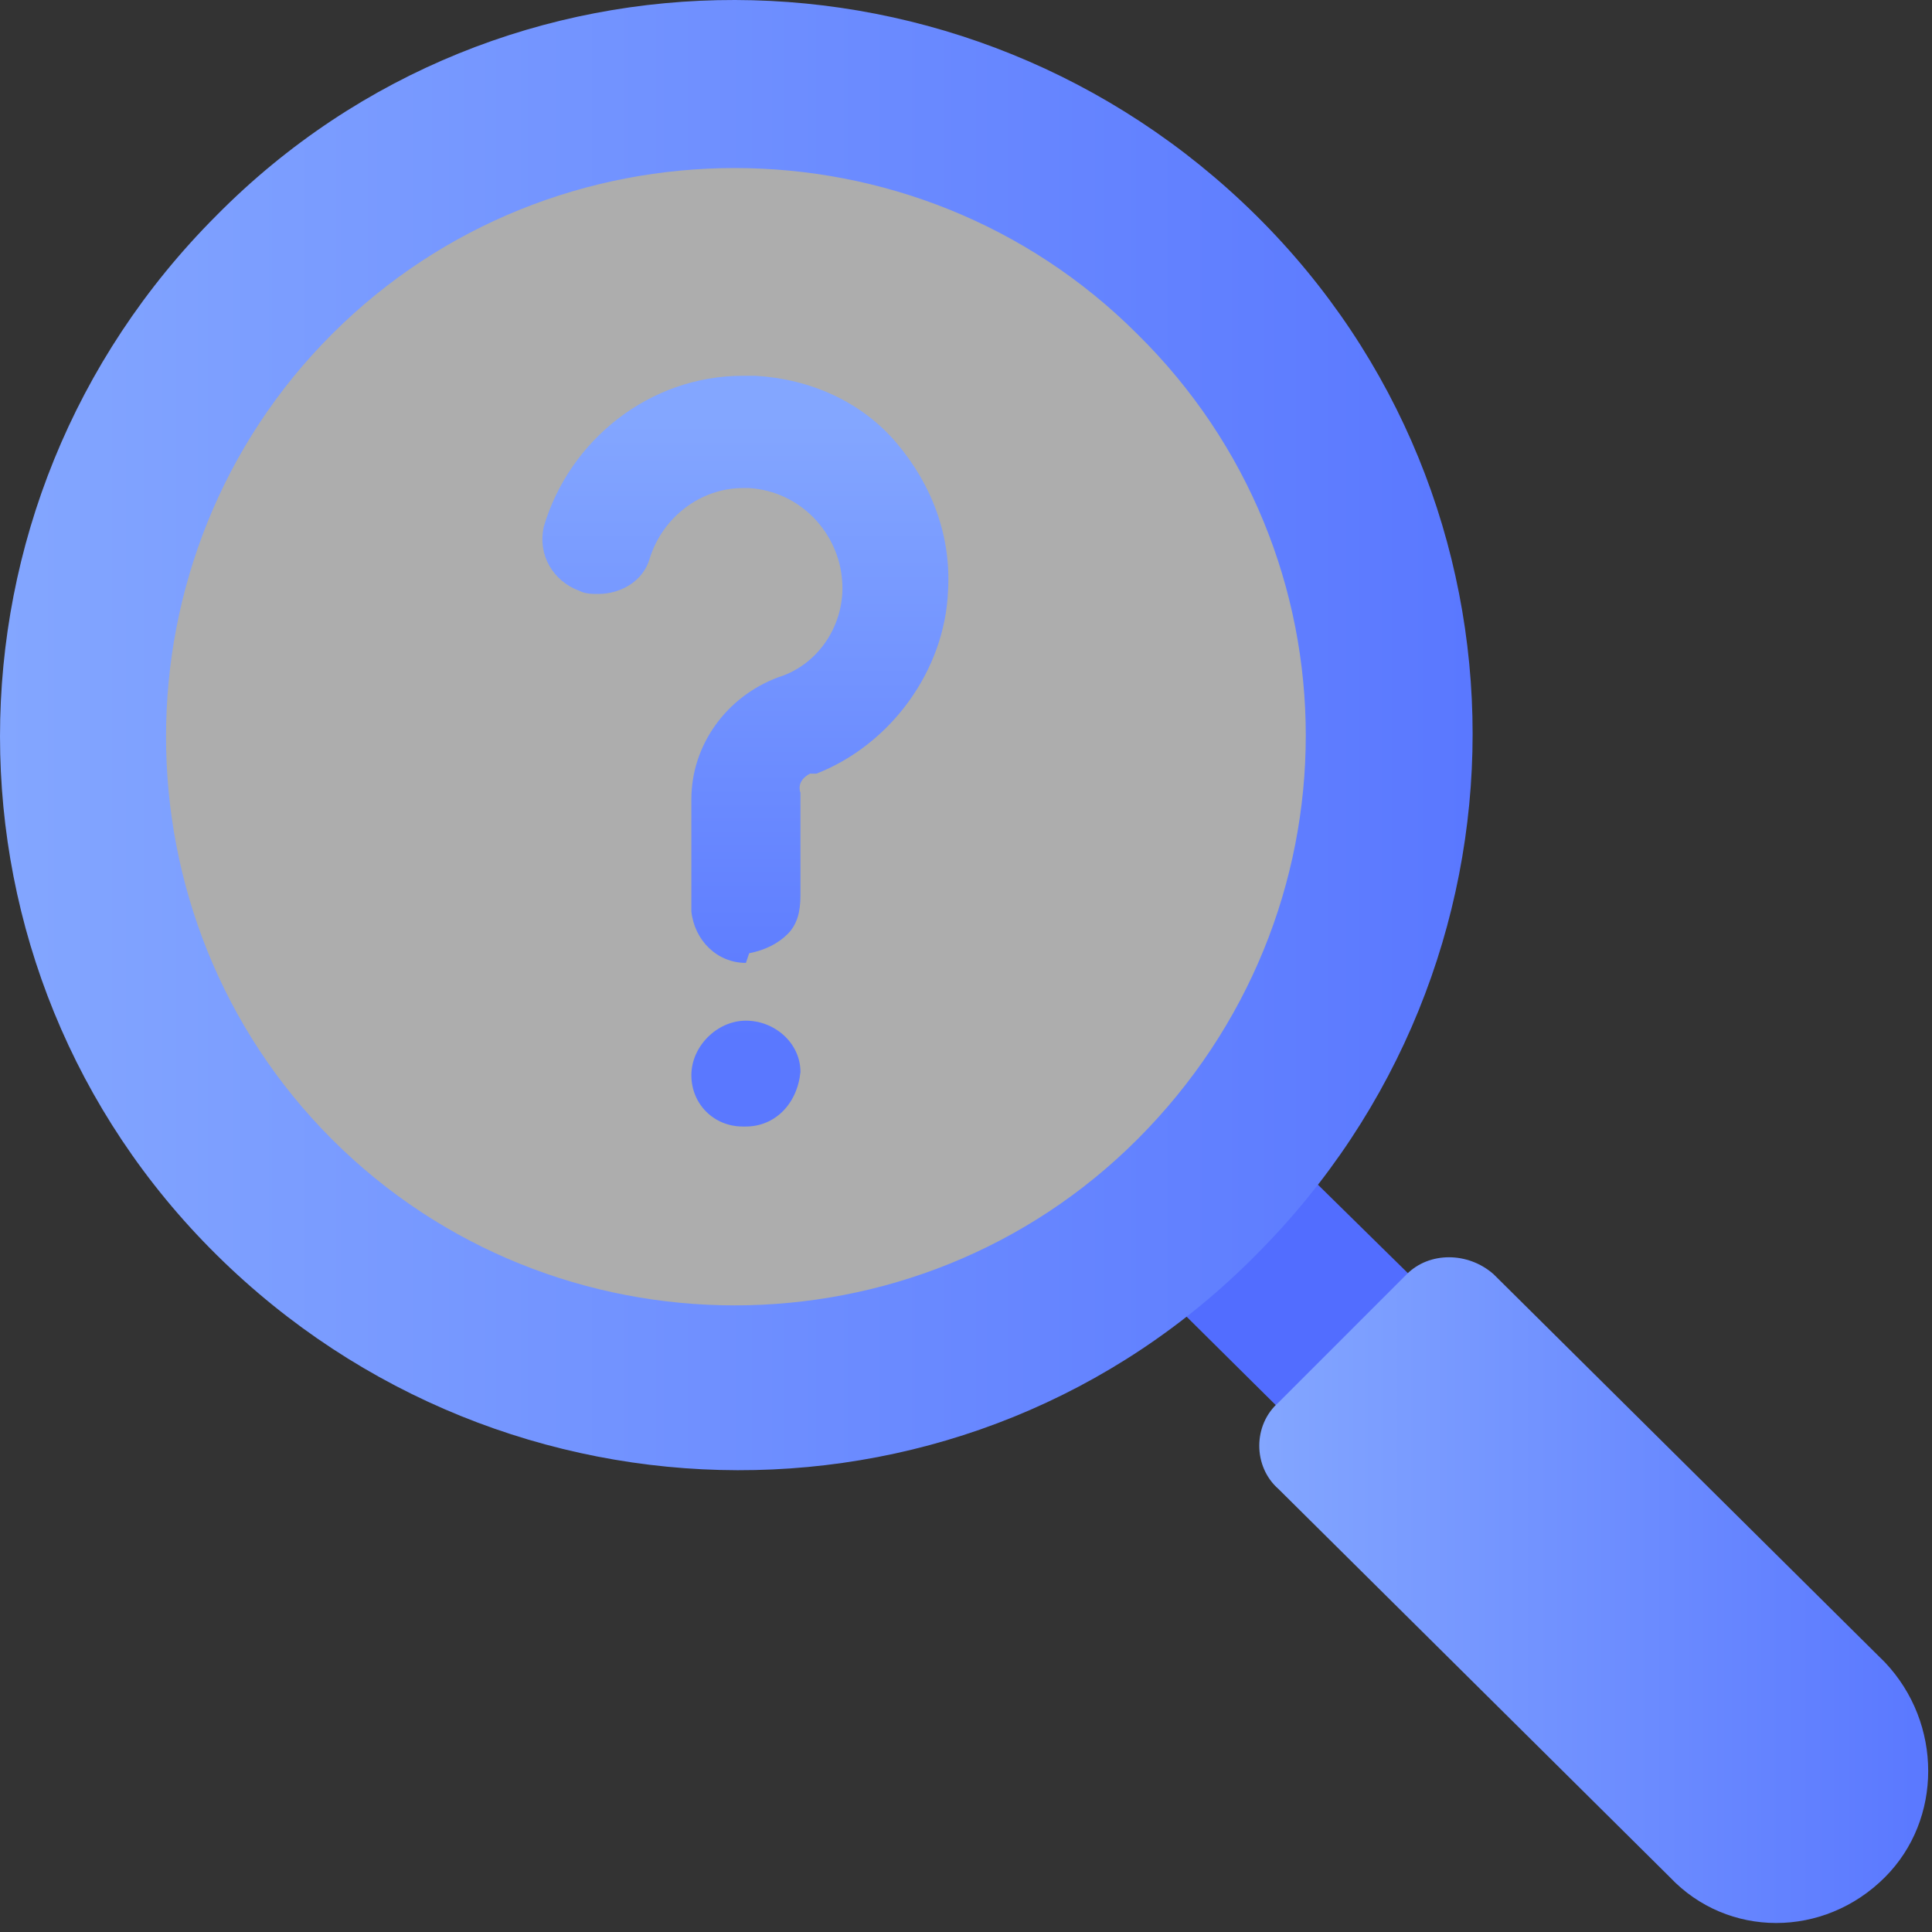 <svg width="61" height="61" viewBox="0 0 61 61" fill="none" xmlns="http://www.w3.org/2000/svg">
<rect x="0" y="0" width="61" height="61" fill="#333333" stroke="none"/>
<path opacity="0.6" d="M23.046 44.178C34.067 44.178 43.001 35.244 43.001 24.223C43.001 13.202 34.067 4.267 23.046 4.267C12.024 4.267 3.09 13.202 3.09 24.223C3.09 35.244 12.024 44.178 23.046 44.178Z" fill="white"/>
<path d="M52.928 48.534L48.673 52.688L36.518 40.633L40.671 36.48L52.928 48.534Z" fill="#526DFF"/>
<path d="M6.838 6.8C-2.279 15.916 -2.279 30.605 6.838 39.62C15.954 48.636 30.643 48.737 39.658 39.62C48.775 30.503 48.775 15.815 39.658 6.8C30.541 -2.216 15.853 -2.317 6.838 6.8ZM35.91 35.974C28.921 42.963 17.474 42.963 10.484 35.974C3.495 28.984 3.495 17.537 10.484 10.548C17.474 3.558 28.921 3.558 35.91 10.548C43.001 17.537 43.001 28.883 35.91 35.974Z" fill="url(#paint0_linear)"/>
<path d="M59.513 59.272C57.588 61.197 54.549 61.197 52.726 59.272L40.368 47.015C39.557 46.306 39.557 44.989 40.368 44.28L44.419 40.228C45.129 39.519 46.344 39.519 47.154 40.228L59.513 52.485C61.336 54.41 61.336 57.449 59.513 59.272Z" fill="url(#paint1_linear)"/>
<path d="M23.45 35.568C22.538 35.568 21.829 34.859 21.829 33.948C21.829 33.036 22.64 32.226 23.551 32.226C24.463 32.226 25.273 32.935 25.273 33.846C25.172 34.859 24.463 35.568 23.551 35.568H23.45ZM23.551 30.402C22.64 30.402 21.931 29.693 21.829 28.782C21.829 28.68 21.829 28.68 21.829 28.579V25.236C21.829 23.514 22.944 21.994 24.564 21.387C25.881 20.982 26.692 19.665 26.59 18.348C26.489 16.828 25.273 15.511 23.653 15.41H23.45C22.133 15.41 20.918 16.322 20.512 17.639C20.31 18.348 19.601 18.753 18.892 18.753C18.689 18.753 18.486 18.753 18.284 18.652C17.474 18.348 16.967 17.537 17.17 16.626C17.98 13.891 20.512 11.865 23.45 11.865C23.551 11.865 23.754 11.865 23.855 11.865C25.577 11.966 27.198 12.675 28.312 13.992C29.427 15.309 30.035 16.93 29.933 18.652C29.832 21.184 28.11 23.514 25.78 24.426H25.679H25.577C25.375 24.527 25.172 24.73 25.273 25.034V28.275C25.273 28.782 25.172 29.187 24.868 29.491C24.564 29.794 24.159 29.997 23.653 30.098L23.551 30.402Z" fill="url(#paint2_linear)"/>
<defs>
<linearGradient id="paint0_linear" x1="0.003" y1="23.215" x2="46.465" y2="23.215" gradientUnits="userSpaceOnUse">
<stop stop-color="#83A6FF"/>
<stop offset="1" stop-color="#5A78FF"/>
</linearGradient>
<linearGradient id="paint1_linear" x1="39.731" y1="50.209" x2="60.901" y2="50.209" gradientUnits="userSpaceOnUse">
<stop stop-color="#83A6FF"/>
<stop offset="1" stop-color="#5A78FF"/>
</linearGradient>
<linearGradient id="paint2_linear" x1="23.623" y1="13.342" x2="23.623" y2="32.844" gradientUnits="userSpaceOnUse">
<stop stop-color="#83A6FF"/>
<stop offset="1" stop-color="#5A78FF"/>
</linearGradient>
</defs>
</svg>